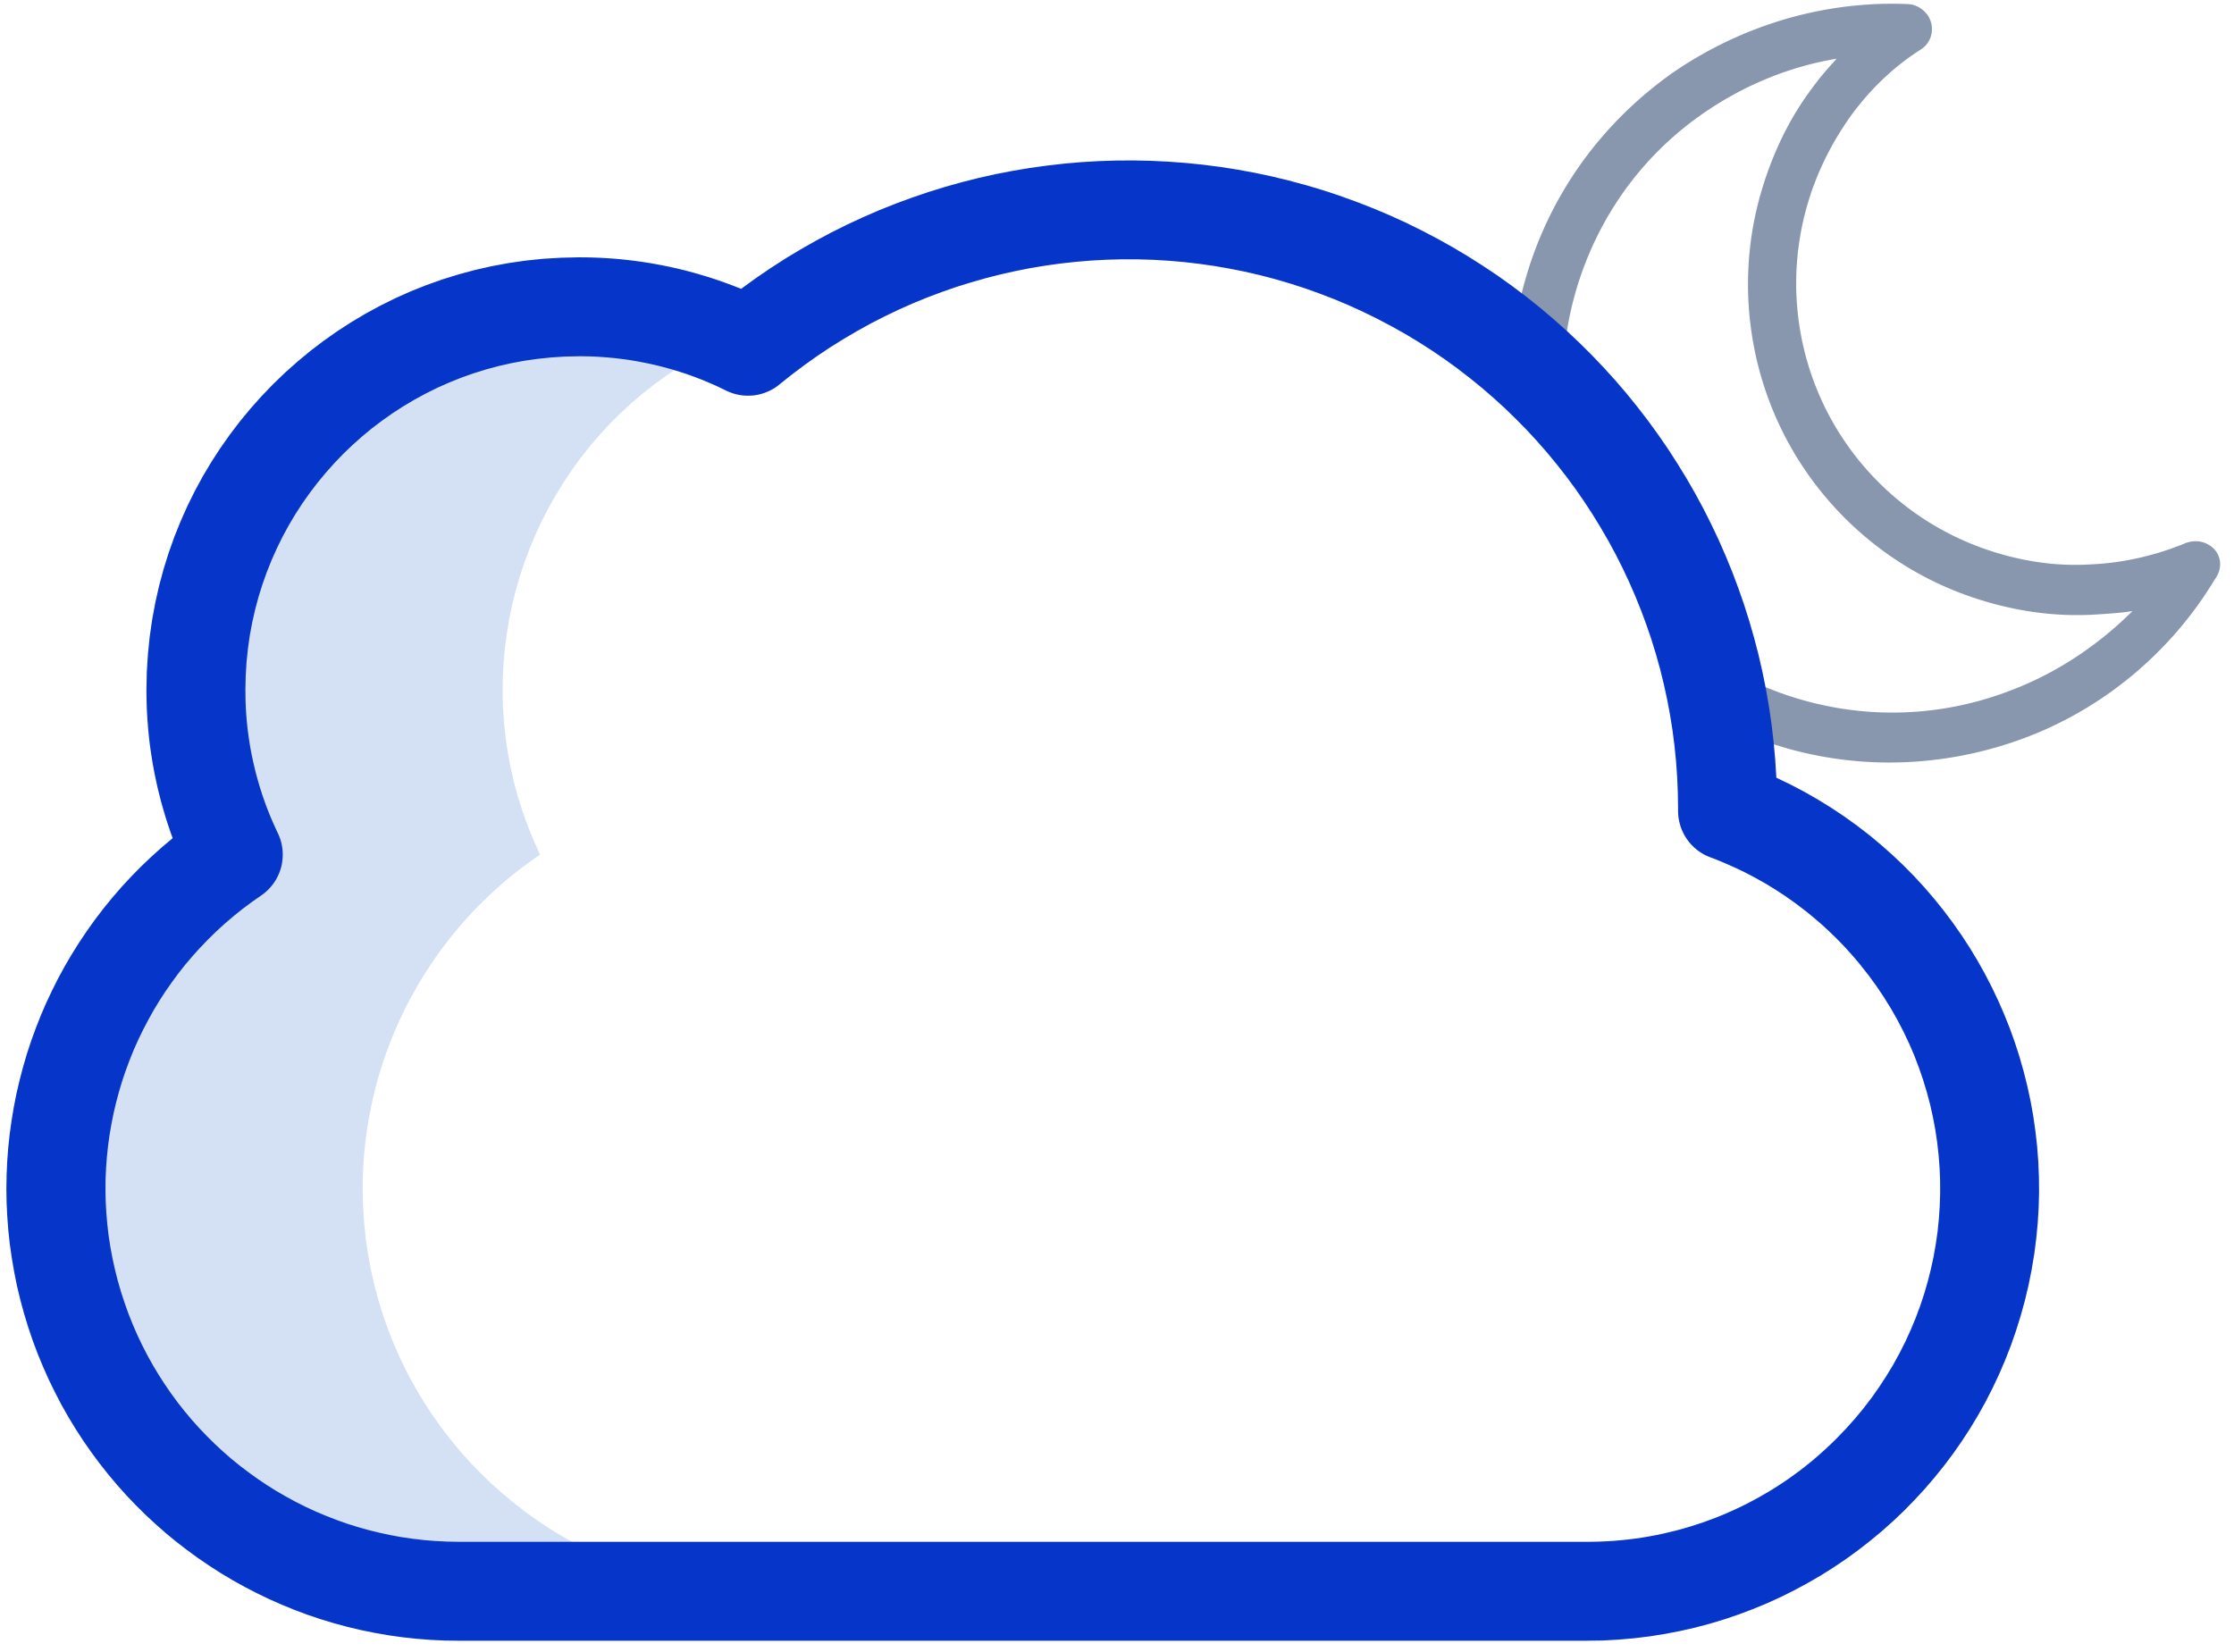 <?xml version="1.0" encoding="UTF-8" standalone="no"?>
<!DOCTYPE svg PUBLIC "-//W3C//DTD SVG 1.1//EN" "http://www.w3.org/Graphics/SVG/1.1/DTD/svg11.dtd">
<svg version="1.1" xmlns="http://www.w3.org/2000/svg" xmlns:xlink="http://www.w3.org/1999/xlink" preserveAspectRatio="xMidYMid meet" viewBox="0.259 19.408 594.353 440.617" width="590.35" height="436.62"><defs><path d="M508.45 20.5L508.6 20.51L508.76 20.53L508.91 20.55L509.07 20.57L509.22 20.59L509.37 20.62L509.52 20.66L509.67 20.69L509.82 20.73L509.96 20.78L510.11 20.82L510.25 20.87L510.39 20.93L510.53 20.98L510.67 21.04L510.81 21.11L510.95 21.17L511.08 21.24L511.21 21.31L511.35 21.39L511.48 21.47L511.61 21.55L511.73 21.63L511.86 21.72L511.99 21.81L512.11 21.9L512.23 22L512.35 22.1L512.47 22.2L512.58 22.31L512.7 22.41L512.81 22.52L512.92 22.64L513.03 22.75L513.14 22.87L513.25 22.99L513.35 23.11L513.46 23.24L513.56 23.37L513.66 23.5L513.8 23.73L513.94 23.96L514.06 24.2L514.17 24.44L514.27 24.68L514.37 24.92L514.45 25.17L514.52 25.42L514.59 25.67L514.64 25.92L514.68 26.17L514.72 26.42L514.74 26.68L514.75 26.93L514.76 27.18L514.75 27.44L514.74 27.69L514.71 27.94L514.68 28.19L514.64 28.43L514.58 28.68L514.52 28.92L514.45 29.16L514.37 29.4L514.28 29.63L514.18 29.86L514.07 30.09L513.95 30.31L513.83 30.53L513.69 30.75L513.55 30.96L513.39 31.16L513.23 31.36L513.06 31.55L512.88 31.74L512.69 31.92L512.49 32.09L512.29 32.26L512.07 32.42L511.85 32.57L511.32 32.91L510.8 33.25L510.28 33.6L509.76 33.95L509.25 34.31L508.74 34.67L508.23 35.04L507.73 35.41L507.23 35.79L506.73 36.17L506.24 36.56L505.75 36.95L505.26 37.35L504.78 37.75L504.3 38.15L503.83 38.56L503.36 38.98L502.89 39.4L502.43 39.83L501.96 40.25L501.51 40.69L501.05 41.13L500.6 41.57L500.16 42.02L499.71 42.47L499.27 42.93L498.84 43.39L498.41 43.86L497.98 44.33L497.55 44.8L497.13 45.28L496.71 45.77L496.3 46.26L495.89 46.75L495.48 47.25L495.08 47.75L494.68 48.25L494.28 48.76L493.89 49.28L493.5 49.8L493.15 50.29L492.8 50.78L492.45 51.28L492.1 51.79L491.76 52.29L491.41 52.8L491.08 53.32L490.74 53.84L490.41 54.36L490.08 54.88L489.76 55.41L489.44 55.95L489.12 56.48L488.81 57.02L488.5 57.56L488.19 58.11L487.89 58.66L487.59 59.21L487.3 59.77L487 60.33L486.72 60.89L486.43 61.46L486.16 62.03L485.88 62.6L485.61 63.18L485.34 63.76L485.08 64.34L484.82 64.92L484.57 65.51L484.32 66.1L484.08 66.7L483.84 67.3L483.61 67.9L483.38 68.5L483.15 69.1L482.93 69.71L482.71 70.32L482.5 70.94L482.3 71.56L482.1 72.18L481.65 73.66L481.22 75.14L480.83 76.62L480.47 78.11L480.15 79.6L479.85 81.09L479.59 82.58L479.35 84.07L479.15 85.57L478.97 87.06L478.83 88.55L478.72 90.03L478.63 91.52L478.58 93.01L478.56 94.49L478.56 95.97L478.59 97.44L478.66 98.91L478.75 100.38L478.87 101.84L479.02 103.3L479.19 104.75L479.4 106.2L479.63 107.64L479.89 109.07L480.17 110.5L480.49 111.92L480.83 113.33L481.19 114.73L481.59 116.12L482.01 117.5L482.45 118.88L482.93 120.24L483.42 121.6L483.95 122.94L484.5 124.27L485.07 125.59L485.67 126.9L486.29 128.19L486.94 129.47L487.61 130.74L488.31 132L489.03 133.24L489.78 134.48L490.55 135.69L491.34 136.89L492.16 138.08L493 139.26L493.87 140.41L494.75 141.56L495.66 142.68L496.6 143.79L497.55 144.88L498.53 145.96L499.53 147.01L500.55 148.05L501.59 149.07L502.65 150.08L503.73 151.06L504.84 152.02L505.96 152.96L507.11 153.88L508.27 154.79L509.46 155.67L510.66 156.52L511.89 157.36L513.13 158.17L514.39 158.96L515.67 159.73L516.97 160.47L518.29 161.19L519.62 161.89L520.98 162.56L522.35 163.2L523.74 163.82L525.14 164.41L526.56 164.98L528 165.52L529.46 166.03L530.93 166.51L531.58 166.72L532.24 166.92L532.9 167.11L533.56 167.3L534.21 167.48L534.87 167.66L535.53 167.83L536.18 167.99L536.84 168.15L537.49 168.3L538.15 168.44L538.8 168.58L539.46 168.72L540.11 168.84L540.77 168.96L541.42 169.08L542.07 169.18L542.72 169.29L543.38 169.38L544.03 169.47L544.68 169.55L545.33 169.63L545.98 169.7L546.63 169.77L547.28 169.83L547.92 169.88L548.57 169.92L549.22 169.96L549.86 170L550.51 170.02L551.15 170.04L551.8 170.06L552.44 170.07L553.08 170.07L553.72 170.06L554.36 170.05L555 170.04L555.64 170.01L556.27 169.98L556.91 169.95L557.58 169.92L558.25 169.88L558.92 169.84L559.59 169.79L560.26 169.73L560.93 169.67L561.59 169.6L562.25 169.53L562.92 169.45L563.58 169.36L564.24 169.27L564.9 169.17L565.55 169.07L566.21 168.96L566.86 168.84L567.51 168.72L568.16 168.59L568.81 168.46L569.46 168.32L570.11 168.18L570.75 168.03L571.39 167.87L572.03 167.71L572.67 167.55L573.31 167.37L573.94 167.2L574.58 167.02L575.21 166.83L575.84 166.63L576.46 166.44L577.09 166.23L577.71 166.02L578.33 165.81L578.95 165.59L579.56 165.37L580.18 165.14L580.79 164.91L581.4 164.67L582 164.42L582.61 164.18L582.76 164.13L582.92 164.08L583.08 164.04L583.23 164L583.39 163.96L583.55 163.93L583.7 163.9L583.86 163.87L584.02 163.84L584.17 163.82L584.33 163.8L584.48 163.79L584.64 163.78L584.79 163.77L584.95 163.77L585.1 163.76L585.25 163.76L585.41 163.77L585.56 163.78L585.71 163.79L585.86 163.8L586.01 163.82L586.16 163.84L586.31 163.87L586.46 163.9L586.61 163.93L586.76 163.96L586.9 164L587.05 164.04L587.19 164.09L587.34 164.14L587.48 164.19L587.62 164.25L587.77 164.31L587.91 164.37L588.05 164.44L588.18 164.51L588.32 164.58L588.46 164.66L588.59 164.74L588.83 164.88L589.05 165.03L589.27 165.18L589.48 165.35L589.67 165.52L589.86 165.69L590.04 165.88L590.21 166.07L590.37 166.27L590.53 166.47L590.67 166.68L590.8 166.89L590.92 167.11L591.04 167.33L591.14 167.56L591.23 167.79L591.32 168.02L591.39 168.26L591.45 168.5L591.51 168.75L591.55 169L591.58 169.25L591.6 169.5L591.61 169.75L591.61 170.01L591.6 170.26L591.58 170.52L591.54 170.78L591.5 171.04L591.45 171.3L591.38 171.56L591.3 171.82L591.21 172.08L591.11 172.33L591 172.59L590.87 172.85L590.74 173.1L590.59 173.35L590.43 173.6L590.25 173.85L589.35 175.32L588.42 176.78L587.47 178.22L586.49 179.64L585.5 181.04L584.48 182.42L583.44 183.78L582.38 185.12L581.3 186.44L580.2 187.74L579.08 189.02L577.94 190.28L576.78 191.52L575.6 192.73L574.4 193.93L573.18 195.11L571.94 196.26L570.69 197.39L569.42 198.5L568.13 199.59L566.83 200.65L565.5 201.69L564.17 202.71L562.81 203.71L561.44 204.68L560.06 205.63L558.66 206.55L557.24 207.45L555.81 208.33L554.37 209.18L552.91 210.01L551.44 210.82L549.95 211.59L548.45 212.35L546.94 213.08L545.42 213.78L543.89 214.46L542.34 215.11L540.79 215.73L539.22 216.33L537.66 216.89L536.1 217.43L534.53 217.94L532.95 218.43L531.36 218.89L529.76 219.33L528.16 219.74L526.55 220.13L524.93 220.49L523.3 220.83L521.67 221.14L520.03 221.42L518.39 221.68L516.74 221.91L515.09 222.11L513.43 222.29L511.77 222.44L510.1 222.57L508.43 222.66L506.75 222.73L505.08 222.77L503.4 222.79L501.71 222.77L500.03 222.73L498.34 222.66L496.65 222.56L494.96 222.43L493.27 222.27L491.57 222.09L489.88 221.87L488.19 221.63L486.49 221.35L484.8 221.05L483.11 220.71L481.42 220.35L479.73 219.95L478.04 219.53L476.35 219.07L474.67 218.58L472.99 218.06L471.01 217.41L469.05 216.72L467.11 216L465.2 215.24L463.31 214.44L461.45 213.61L459.61 212.75L457.79 211.85L455.99 210.92L454.22 209.95L452.48 208.96L450.76 207.93L449.06 206.87L447.39 205.78L447.12 205.59L447.42 205.02L448.13 203.59L448.78 202.12L449.38 200.6L449.92 199.04L450.4 197.44L450.83 195.8L451.21 194.13L451.52 192.42L451.6 191.93L452.47 192.59L453.88 193.6L455.31 194.58L456.76 195.53L458.23 196.46L459.73 197.36L461.24 198.23L462.78 199.07L464.34 199.89L465.92 200.67L467.53 201.43L469.15 202.15L470.8 202.85L472.46 203.51L474.15 204.15L475.85 204.75L477.58 205.31L479.06 205.77L480.54 206.2L482.02 206.6L483.5 206.98L484.99 207.32L486.47 207.64L487.96 207.94L489.44 208.21L490.92 208.45L492.41 208.66L493.89 208.85L495.37 209.02L496.85 209.15L498.33 209.27L499.8 209.35L501.27 209.42L502.74 209.45L504.21 209.47L505.67 209.45L507.13 209.42L508.59 209.35L510.04 209.27L511.49 209.16L512.93 209.03L514.37 208.87L515.81 208.69L517.23 208.49L518.65 208.26L520.07 208.01L521.48 207.74L522.88 207.44L524.28 207.12L525.67 206.78L527.05 206.42L528.42 206.03L529.79 205.63L531.14 205.2L532.49 204.75L533.83 204.28L535.16 203.78L536.1 203.43L537.02 203.07L537.95 202.7L538.86 202.31L539.78 201.92L540.68 201.52L541.59 201.11L542.48 200.68L543.38 200.25L544.27 199.81L545.15 199.35L546.02 198.89L546.9 198.42L547.76 197.94L548.62 197.45L549.48 196.95L550.33 196.44L551.17 195.92L552.01 195.4L552.85 194.86L553.67 194.32L554.49 193.76L555.31 193.2L556.12 192.63L556.92 192.05L557.72 191.46L558.51 190.87L559.3 190.26L560.08 189.65L560.85 189.03L561.62 188.4L562.38 187.76L563.14 187.12L563.88 186.47L564.63 185.81L565.36 185.14L566.09 184.46L566.81 183.78L567.53 183.09L568.24 182.39L567.98 182.43L567.73 182.47L567.47 182.51L567.21 182.54L566.96 182.58L566.7 182.61L566.44 182.65L566.18 182.68L565.93 182.71L565.67 182.74L565.41 182.77L565.15 182.8L564.89 182.82L564.63 182.85L564.36 182.87L564.1 182.9L563.84 182.92L563.58 182.95L563.32 182.97L563.05 182.99L562.79 183.01L562.52 183.03L562.26 183.05L562 183.07L561.73 183.09L561.47 183.11L561.2 183.13L560.94 183.15L560.67 183.17L560.41 183.19L560.14 183.2L559.87 183.22L559.61 183.24L559.34 183.25L559.08 183.27L558.81 183.29L558.54 183.3L558.28 183.32L558.01 183.33L557.74 183.35L556.99 183.39L556.23 183.42L555.47 183.44L554.71 183.45L553.95 183.46L553.19 183.46L552.43 183.46L551.67 183.44L550.91 183.42L550.14 183.4L549.38 183.36L548.62 183.32L547.85 183.27L547.09 183.21L546.32 183.15L545.56 183.08L544.79 183L544.03 182.92L543.26 182.82L542.5 182.72L541.73 182.62L540.96 182.5L540.19 182.38L539.43 182.25L538.66 182.12L537.89 181.98L537.12 181.83L536.36 181.67L535.59 181.51L534.82 181.34L534.05 181.16L533.29 180.98L532.52 180.79L531.75 180.59L530.98 180.38L530.21 180.17L529.45 179.95L528.68 179.72L527.91 179.49L527.15 179.25L525.42 178.68L523.71 178.08L522.03 177.45L520.36 176.78L518.71 176.09L517.08 175.36L515.47 174.6L513.89 173.82L512.32 173L510.77 172.15L509.25 171.28L507.75 170.38L506.27 169.45L504.81 168.49L503.37 167.51L501.96 166.5L500.57 165.47L499.2 164.41L497.86 163.32L496.54 162.22L495.24 161.08L493.97 159.93L492.72 158.75L491.5 157.56L490.3 156.33L489.13 155.09L487.99 153.83L486.87 152.55L485.77 151.25L484.71 149.93L483.67 148.59L482.65 147.23L481.67 145.85L480.71 144.46L479.78 143.05L478.88 141.63L478 140.19L477.16 138.73L476.34 137.26L475.55 135.77L474.8 134.27L474.07 132.76L473.37 131.23L472.69 129.68L472.05 128.12L471.44 126.55L470.85 124.96L470.3 123.36L469.78 121.75L469.28 120.13L468.82 118.5L468.39 116.85L467.99 115.2L467.62 113.53L467.29 111.86L466.98 110.18L466.71 108.49L466.47 106.79L466.26 105.09L466.08 103.38L465.94 101.66L465.83 99.94L465.76 98.21L465.71 96.47L465.71 94.74L465.73 93L465.8 91.26L465.89 89.51L466.02 87.76L466.19 86.01L466.39 84.26L466.63 82.51L466.9 80.76L467.21 79.01L467.56 77.26L467.94 75.51L468.36 73.77L468.82 72.03L469.32 70.29L469.85 68.55L470.08 67.82L470.32 67.09L470.57 66.37L470.82 65.66L471.07 64.94L471.33 64.23L471.6 63.52L471.86 62.82L472.14 62.12L472.42 61.42L472.7 60.73L472.99 60.04L473.29 59.36L473.59 58.68L473.9 58L474.21 57.32L474.52 56.65L474.84 55.99L475.17 55.32L475.5 54.66L475.84 54.01L476.18 53.36L476.53 52.71L476.88 52.06L477.24 51.42L477.61 50.78L477.98 50.15L478.35 49.52L478.73 48.9L479.12 48.27L479.51 47.66L479.91 47.04L480.31 46.43L480.72 45.82L481.14 45.22L481.56 44.62L481.99 44.03L482.42 43.43L482.85 42.85L483.3 42.26L483.44 42.07L483.58 41.87L483.73 41.68L483.87 41.49L484.02 41.3L484.17 41.11L484.31 40.92L484.46 40.73L484.61 40.54L484.75 40.36L484.9 40.17L485.05 39.99L485.2 39.81L485.35 39.62L485.5 39.44L485.65 39.26L485.8 39.08L485.95 38.9L486.1 38.72L486.26 38.55L486.41 38.37L486.56 38.19L486.71 38.01L486.87 37.84L487.02 37.66L487.17 37.49L487.33 37.31L487.48 37.14L487.64 36.97L487.79 36.79L487.94 36.62L488.1 36.45L488.25 36.27L488.41 36.1L488.56 35.93L488.72 35.76L488.87 35.58L489.03 35.41L489.18 35.24L489.34 35.07L488.38 35.23L487.43 35.41L486.48 35.59L485.54 35.79L484.6 36L483.66 36.21L482.72 36.44L481.78 36.68L480.85 36.93L479.93 37.19L479 37.46L478.08 37.74L477.16 38.03L476.25 38.33L475.34 38.64L474.43 38.96L473.53 39.29L472.63 39.63L471.73 39.99L470.84 40.35L469.95 40.72L469.07 41.1L468.19 41.49L467.31 41.89L466.44 42.29L465.57 42.71L464.71 43.14L463.85 43.58L462.99 44.02L462.14 44.48L461.3 44.95L460.46 45.42L459.62 45.9L458.79 46.4L457.96 46.9L457.14 47.41L456.33 47.93L455.52 48.46L454.71 48.99L453.91 49.54L452.76 50.35L451.62 51.17L450.49 52.02L449.38 52.88L448.29 53.76L447.2 54.65L446.14 55.57L445.08 56.5L444.05 57.45L443.02 58.42L442.02 59.4L441.02 60.4L440.05 61.42L439.09 62.45L438.14 63.51L437.22 64.58L436.31 65.66L435.41 66.76L434.54 67.88L433.68 69.01L432.84 70.16L432.01 71.33L431.21 72.51L430.42 73.71L429.65 74.92L428.9 76.15L428.16 77.4L427.45 78.66L426.76 79.93L426.08 81.22L425.43 82.53L424.79 83.85L424.17 85.18L423.58 86.53L423 87.9L422.45 89.27L421.92 90.67L421.4 92.08L420.91 93.5L420.44 94.93L419.91 96.67L419.42 98.41L418.96 100.15L418.54 101.89L418.16 103.64L417.81 105.38L417.51 107.13L417.23 108.87L417 110.62L416.8 112.36L416.63 114.1L416.51 115.84L416.41 117.58L416.35 119.31L416.33 121.05L416.34 122.77L416.38 124.5L416.39 124.6L415.52 124.22L413.99 123.65L412.46 123.14L410.93 122.7L409.39 122.33L407.86 122.04L406.33 121.82L404.81 121.67L403.29 121.6L402.44 121.61L402.44 120.98L402.47 118.99L402.55 116.99L402.66 115L402.81 113L403.01 111L403.24 109L403.52 106.99L403.83 104.99L404.19 102.99L404.59 100.98L405.03 98.98L405.51 96.98L406.04 94.98L406.61 92.99L407.22 91L407.76 89.34L408.33 87.71L408.92 86.08L409.54 84.48L410.18 82.89L410.85 81.32L411.54 79.77L412.25 78.23L412.99 76.71L413.75 75.21L414.53 73.73L415.34 72.26L416.17 70.81L417.02 69.38L417.89 67.96L418.79 66.57L419.7 65.19L420.64 63.83L421.59 62.48L422.57 61.16L423.56 59.85L424.58 58.57L425.61 57.3L426.67 56.05L427.74 54.82L428.83 53.6L429.94 52.41L431.06 51.23L432.21 50.08L433.37 48.94L434.54 47.83L435.74 46.73L436.95 45.65L438.17 44.59L439.41 43.56L440.67 42.54L441.94 41.54L443.23 40.56L444.52 39.6L445.84 38.66L447.21 37.74L448.59 36.84L449.99 35.96L451.4 35.1L452.82 34.27L454.26 33.46L455.71 32.67L457.17 31.9L458.64 31.16L460.12 30.43L461.62 29.74L463.13 29.06L464.64 28.41L466.17 27.79L467.71 27.19L469.25 26.61L470.81 26.06L472.37 25.53L473.94 25.02L475.53 24.54L477.12 24.09L478.71 23.66L480.32 23.26L481.93 22.88L483.55 22.53L485.18 22.21L486.81 21.91L488.44 21.64L490.09 21.39L491.74 21.17L493.39 20.98L495.05 20.82L496.71 20.68L498.38 20.57L500.05 20.49L501.72 20.43L503.4 20.41L505.08 20.41L506.76 20.44L506.76 20.44L508.45 20.5Z" id="c1Tj3aBnGv"></path><path d="M164.62 101.8L167.69 102.18L170.75 102.63L173.8 103.2L176.85 103.85L179.88 104.59L182.9 105.44L185.9 106.38L188.88 107.42L191.86 108.55L194.8 109.79L194.72 109.82L194.64 109.85L194.56 109.88L194.49 109.91L194.41 109.95L194.33 109.98L194.25 110.02L194.18 110.05L194.1 110.09L194.03 110.12L193.95 110.16L193.88 110.19L193.8 110.22L193.72 110.26L193.64 110.29L193.57 110.33L193.49 110.36L193.41 110.4L193.34 110.44L193.26 110.47L193.18 110.51L193.1 110.54L193.03 110.58L192.96 110.61L192.88 110.65L192.81 110.68L192.73 110.72L192.65 110.75L192.58 110.79L192.5 110.83L192.42 110.86L192.35 110.9L192.27 110.92L192.19 110.96L192.11 111L192.04 111.03L191.96 111.07L191.9 111.1L191.82 111.14L191.74 111.18L187.97 113.07L184.33 115.1L180.79 117.25L177.36 119.52L174.06 121.92L170.87 124.43L167.8 127.05L164.85 129.79L162.02 132.62L159.32 135.56L156.74 138.58L154.29 141.69L151.98 144.89L149.79 148.17L147.73 151.53L145.79 154.96L144.01 158.44L142.36 162L140.83 165.63L139.45 169.29L138.22 173.02L137.12 176.78L136.17 180.59L135.37 184.43L134.72 188.31L134.2 192.21L133.85 196.14L133.65 200.09L133.59 204.05L133.69 208.02L133.95 211.99L134.37 215.98L134.94 219.95L135.68 223.92L136.58 227.89L137.64 231.83L138.88 235.75L140.28 239.65L141.84 243.51L143.57 247.36L141.38 248.87L139.23 250.45L137.12 252.07L135.06 253.74L133.05 255.45L131.09 257.21L129.18 259.02L127.31 260.86L125.48 262.75L123.72 264.68L122 266.65L120.32 268.66L118.71 270.7L117.14 272.79L115.62 274.9L114.16 277.06L112.75 279.24L111.39 281.46L110.1 283.71L108.85 285.99L107.66 288.29L106.52 290.63L105.44 293L104.42 295.39L103.46 297.81L102.55 300.25L101.7 302.72L100.91 305.2L100.18 307.71L99.51 310.24L98.91 312.79L98.37 315.35L97.88 317.93L97.45 320.53L97.1 323.14L96.8 325.77L96.57 328.41L96.4 331.06L96.3 333.72L96.27 336.4L96.36 340.83L96.63 345.21L97.07 349.54L97.68 353.83L98.45 358.05L99.4 362.22L100.5 366.32L101.75 370.35L103.16 374.32L104.72 378.22L106.42 382.03L108.26 385.77L110.25 389.42L112.37 392.99L114.62 396.46L117 399.85L119.51 403.13L122.13 406.32L124.88 409.39L127.74 412.36L130.71 415.22L133.8 417.97L136.98 420.59L140.26 423.1L143.64 425.48L147.11 427.74L150.68 429.86L154.33 431.84L158.07 433.68L161.89 435.39L165.79 436.94L169.75 438.35L173.78 439.61L177.89 440.71L182.06 441.65L186.28 442.42L190.56 443.04L194.9 443.47L199.28 443.74L203.71 443.83L121.9 443.83L118.36 443.78L114.85 443.6L111.37 443.32L107.92 442.93L104.49 442.42L101.09 441.81L97.73 441.08L94.4 440.26L91.11 439.34L87.86 438.31L84.65 437.18L81.49 435.95L78.37 434.62L75.3 433.21L72.28 431.69L69.32 430.09L66.4 428.39L63.54 426.6L60.75 424.73L58 422.76L55.33 420.72L52.72 418.59L50.17 416.38L47.7 414.09L45.29 411.73L42.96 409.28L40.7 406.76L38.52 404.17L36.42 401.5L34.41 398.76L32.47 395.95L30.63 393.08L28.86 390.14L27.19 387.14L25.61 384.06L24.13 380.93L22.74 377.74L21.44 374.5L20.25 371.19L19.16 367.83L18.19 364.44L17.32 361.04L16.58 357.62L15.94 354.2L15.42 350.77L15.01 347.35L14.71 343.93L14.53 340.5L14.46 337.08L14.49 333.67L14.62 330.27L14.87 326.89L15.23 323.52L15.68 320.17L16.25 316.84L16.91 313.53L17.69 310.24L18.56 306.99L19.53 303.76L20.61 300.57L21.78 297.41L23.05 294.29L24.41 291.21L25.88 288.18L27.45 285.18L29.1 282.24L30.84 279.34L32.69 276.49L34.63 273.71L36.65 270.98L38.77 268.31L40.98 265.7L43.28 263.15L45.66 260.67L48.13 258.26L50.69 255.93L53.33 253.67L56.06 251.48L58.87 249.38L61.77 247.36L60.43 244.45L59.2 241.53L58.06 238.58L57.02 235.61L56.08 232.62L55.23 229.61L54.47 226.6L53.81 223.56L53.25 220.52L52.78 217.46L52.39 214.4L52.11 211.34L51.92 208.28L51.82 205.21L51.81 202.15L51.89 199.08L52.07 196.03L52.33 192.99L52.69 189.95L53.14 186.93L53.67 183.93L54.3 180.93L55.01 177.96L55.82 175.01L56.71 172.08L57.69 169.17L58.76 166.3L59.92 163.46L61.16 160.64L62.49 157.86L63.92 155.11L65.41 152.41L67.01 149.74L68.68 147.12L70.45 144.54L72.29 142.01L74.22 139.52L76.23 137.08L78.33 134.7L80.51 132.38L82.76 130.12L85.07 127.94L87.44 125.85L89.85 123.83L92.33 121.9L94.85 120.06L97.41 118.3L100.03 116.61L102.69 115.03L105.38 113.51L108.11 112.09L110.88 110.75L113.69 109.5L116.53 108.34L119.39 107.26L122.29 106.27L125.22 105.37L128.16 104.54L131.13 103.82L134.11 103.19L137.12 102.63L140.15 102.18L143.18 101.81L146.22 101.53L149.28 101.34L152.34 101.25L155.4 101.25L158.48 101.34L161.55 101.52L164.62 101.8Z" id="b1J9sYAy5U"></path><path d="M311.05 62.52L315.67 62.86L320.29 63.33L324.91 63.92L329.5 64.64L334.09 65.48L338.67 66.45L343.22 67.55L347.76 68.77L352.26 70.11L356.74 71.59L361.2 73.2L365.62 74.92L370.01 76.77L374.37 78.75L378.66 80.86L382.88 83.07L387.03 85.39L391.09 87.81L395.07 90.34L398.99 92.96L402.8 95.69L406.55 98.51L410.19 101.42L413.76 104.44L417.24 107.53L420.63 110.72L423.93 113.99L427.13 117.34L430.24 120.77L433.26 124.28L436.17 127.88L439 131.54L441.71 135.28L444.34 139.09L446.84 142.97L449.26 146.91L451.57 150.92L453.77 154.99L455.86 159.13L457.84 163.31L459.71 167.56L461.47 171.86L463.11 176.21L464.64 180.6L466.05 185.05L467.34 189.53L468.52 194.07L469.57 198.65L470.5 203.26L471.31 207.91L471.99 212.59L472.54 217.32L472.97 222.06L473.27 226.84L477.07 228.67L480.8 230.63L484.43 232.71L487.97 234.9L491.42 237.2L494.77 239.61L498.02 242.11L501.17 244.73L504.22 247.43L507.17 250.23L510.02 253.12L512.76 256.1L515.4 259.17L517.92 262.31L520.34 265.53L522.65 268.83L524.84 272.19L526.92 275.63L528.88 279.13L530.72 282.7L532.45 286.32L534.05 290L535.54 293.73L536.9 297.52L538.13 301.35L539.23 305.22L540.21 309.13L541.06 313.08L541.78 317.07L542.35 321.08L542.81 325.13L543.12 329.19L543.29 333.29L543.33 337.39L543.22 341.51L542.97 345.65L542.57 349.79L542.04 353.94L541.34 358.1L540.51 362.24L539.53 366.36L538.41 370.42L537.16 374.41L535.79 378.34L534.28 382.2L532.65 385.99L530.9 389.7L529.04 393.34L527.05 396.9L524.95 400.39L522.74 403.79L520.42 407.11L517.99 410.34L515.46 413.48L512.84 416.54L510.11 419.49L507.3 422.37L504.39 425.13L501.39 427.81L498.3 430.37L495.13 432.84L491.88 435.2L488.56 437.45L485.16 439.59L481.68 441.61L478.13 443.52L474.53 445.32L470.85 447L467.11 448.55L463.32 449.98L459.47 451.29L455.56 452.47L451.6 453.52L447.6 454.43L443.55 455.21L439.46 455.86L435.33 456.36L431.16 456.73L426.96 456.96L422.73 457.02L121.91 457.02L118.09 456.97L114.3 456.79L110.53 456.49L106.79 456.08L103.08 455.56L99.4 454.91L95.75 454.17L92.14 453.31L88.57 452.34L85.04 451.27L81.54 450.09L78.1 448.8L74.7 447.41L71.35 445.93L68.05 444.34L64.8 442.66L61.61 440.89L58.47 439.01L55.4 437.04L52.38 434.98L49.43 432.83L46.54 430.6L43.72 428.27L40.98 425.86L38.3 423.37L35.7 420.79L33.17 418.14L30.72 415.39L28.36 412.58L26.08 409.69L23.88 406.72L21.77 403.68L19.75 400.57L17.81 397.39L15.97 394.13L14.24 390.81L12.59 387.43L11.05 383.98L9.6 380.47L8.26 376.89L7.04 373.28L5.94 369.65L4.95 366L4.08 362.34L3.34 358.67L2.71 354.98L2.18 351.3L1.78 347.61L1.5 343.92L1.32 340.23L1.26 336.55L1.32 332.87L1.48 329.2L1.75 325.55L2.14 321.9L2.64 318.29L3.24 314.68L3.95 311.09L4.78 307.54L5.7 304.01L6.73 300.5L7.87 297.03L9.12 293.6L10.46 290.2L11.91 286.85L13.47 283.53L15.12 280.26L16.88 277.03L18.74 273.86L20.7 270.74L22.75 267.68L24.91 264.66L27.16 261.71L29.51 258.83L31.95 256.01L34.5 253.25L37.13 250.57L39.87 247.96L42.69 245.42L45.61 242.96L45.26 242.01L44.92 241.05L44.6 240.09L44.28 239.13L43.97 238.17L43.66 237.2L43.09 235.26L42.81 234.29L42.54 233.32L42.29 232.34L41.79 230.37L41.56 229.39L41.34 228.4L41.13 227.42L40.92 226.43L40.72 225.44L40.53 224.45L40.35 223.46L40.18 222.46L40.02 221.46L39.87 220.47L39.72 219.47L39.58 218.46L39.45 217.46L39.33 216.45L39.23 215.45L39.13 214.45L39.04 213.44L38.88 211.42L38.82 210.42L38.76 209.41L38.71 208.4L38.68 207.39L38.65 206.37L38.61 204.35L38.61 203.34L38.71 198.58L39.01 193.88L39.48 189.24L40.14 184.64L40.98 180.11L41.99 175.64L43.17 171.24L44.52 166.91L46.03 162.65L47.71 158.48L49.53 154.38L51.51 150.38L53.64 146.45L55.92 142.63L58.34 138.9L60.89 135.28L63.58 131.75L66.4 128.34L69.35 125.03L72.42 121.85L75.6 118.78L78.91 115.84L82.31 113.02L85.84 110.33L89.47 107.77L93.19 105.36L97.02 103.08L100.94 100.95L104.94 98.97L109.04 97.13L113.22 95.47L117.47 93.95L121.8 92.61L126.2 91.42L130.66 90.41L135.2 89.57L139.79 88.91L144.44 88.43L149.14 88.15L153.89 88.04L155 88.05L156.12 88.06L157.23 88.08L159.45 88.16L160.56 88.22L161.67 88.29L162.77 88.36L163.88 88.45L164.99 88.55L166.09 88.66L167.18 88.78L168.28 88.91L170.48 89.21L171.58 89.38L172.67 89.54L173.76 89.73L175.94 90.13L177.03 90.35L178.11 90.57L179.2 90.81L180.28 91.06L181.35 91.32L182.43 91.58L184.57 92.16L185.64 92.46L187.76 93.09L188.82 93.42L189.88 93.76L191.98 94.48L193.03 94.85L195.12 95.63L196.15 96.03L197.19 96.45L201.06 93.65L204.99 90.96L208.99 88.38L213.04 85.94L217.14 83.61L221.29 81.39L225.49 79.3L229.74 77.33L234.03 75.47L238.36 73.74L242.73 72.13L247.13 70.63L251.57 69.26L256.04 68L260.53 66.87L265.04 65.86L269.59 64.98L274.15 64.21L278.73 63.58L283.32 63.05L287.93 62.65L292.54 62.38L297.17 62.23L301.79 62.2L306.42 62.3L311.05 62.52ZM290.61 88.9L286.53 89.24L282.47 89.68L278.42 90.24L274.39 90.91L270.37 91.7L266.38 92.6L262.42 93.61L258.48 94.73L254.56 95.95L250.68 97.3L246.83 98.75L243.02 100.31L239.24 101.99L235.52 103.77L231.82 105.66L228.19 107.67L224.59 109.78L221.04 111.99L217.56 114.31L214.13 116.75L210.75 119.29L207.43 121.93L207.13 122.18L206.82 122.42L206.51 122.64L206.18 122.85L205.86 123.05L205.53 123.24L205.19 123.43L204.52 123.77L204.17 123.91L203.81 124.05L203.47 124.19L203.11 124.31L202.75 124.42L202.39 124.52L202.02 124.61L201.65 124.69L201.29 124.76L200.92 124.82L200.55 124.87L200.18 124.9L199.43 124.94L199.06 124.95L198.68 124.94L197.93 124.9L197.55 124.87L197.19 124.82L196.81 124.76L196.44 124.69L196.07 124.61L195.7 124.52L195.33 124.42L194.6 124.18L193.89 123.9L193.53 123.75L193.18 123.58L191.34 122.69L190.41 122.26L189.48 121.84L188.55 121.45L187.61 121.05L186.66 120.66L184.76 119.93L183.81 119.58L182.85 119.25L181.89 118.92L180.92 118.6L178.98 118.01L178 117.73L176.04 117.2L175.05 116.95L174.07 116.72L173.08 116.49L172.08 116.29L171.09 116.08L170.09 115.89L169.09 115.71L168.09 115.54L167.09 115.38L166.08 115.24L164.05 114.99L163.04 114.88L161.02 114.7L158.98 114.56L157.97 114.51L156.95 114.47L154.91 114.43L153.89 114.43L150.22 114.51L146.6 114.74L143.01 115.11L139.47 115.61L135.98 116.26L132.54 117.04L129.14 117.95L125.8 118.99L122.52 120.16L119.3 121.45L116.14 122.86L113.06 124.39L110.04 126.03L107.08 127.79L104.21 129.65L101.42 131.62L98.69 133.69L96.07 135.86L93.52 138.14L91.06 140.5L88.7 142.96L86.43 145.51L84.25 148.14L82.18 150.86L80.2 153.66L78.34 156.53L76.59 159.48L74.94 162.51L73.42 165.6L72.01 168.75L70.72 171.97L69.55 175.25L68.51 178.59L67.6 181.98L66.82 185.42L66.17 188.92L65.67 192.46L65.3 196.04L65.08 199.67L65 203.34L65.02 205.32L65.04 206.31L65.08 207.31L65.12 208.3L65.18 209.28L65.25 210.27L65.33 211.26L65.42 212.24L65.52 213.23L65.64 214.21L65.9 216.18L66.05 217.16L66.2 218.13L66.37 219.1L66.55 220.07L66.74 221.04L66.95 222.01L67.16 222.97L67.61 224.89L67.86 225.86L68.12 226.81L68.38 227.76L68.66 228.71L68.95 229.66L69.25 230.6L69.55 231.54L70.21 233.41L70.54 234.34L70.9 235.27L71.63 237.11L72.02 238.02L72.42 238.93L73.23 240.74L73.66 241.64L73.86 242.08L74.05 242.53L74.22 242.99L74.37 243.44L74.5 243.9L74.62 244.35L74.72 244.82L74.79 245.28L74.86 245.74L74.91 246.21L74.94 246.67L74.96 247.14L74.94 248.07L74.9 248.52L74.85 248.99L74.79 249.45L74.72 249.89L74.62 250.35L74.38 251.24L74.23 251.68L74.07 252.1L73.9 252.54L73.71 252.95L73.51 253.37L73.29 253.78L73.06 254.18L72.81 254.57L72.55 254.95L72.27 255.33L71.98 255.7L71.67 256.06L71.36 256.41L71.03 256.75L70.68 257.08L70.33 257.39L69.95 257.7L69.56 258L69.17 258.27L66.63 260.05L64.16 261.9L61.78 263.81L59.46 265.8L57.21 267.85L55.05 269.97L52.96 272.14L50.95 274.37L49 276.66L47.15 279L45.38 281.4L43.67 283.85L42.06 286.34L40.52 288.88L39.08 291.47L37.71 294.09L36.42 296.75L35.22 299.45L34.11 302.19L33.08 304.96L32.14 307.75L31.29 310.59L30.53 313.44L29.85 316.32L29.27 319.23L28.77 322.15L28.37 325.08L28.06 328.04L27.84 331.01L27.71 333.99L27.69 336.98L27.75 339.97L27.92 342.98L28.18 345.98L28.53 348.99L28.99 351.99L29.55 354.99L30.21 357.99L30.96 360.97L31.82 363.95L32.78 366.89L33.82 369.8L34.95 372.64L36.16 375.43L37.47 378.18L38.85 380.87L40.32 383.51L41.86 386.08L43.49 388.61L45.18 391.07L46.95 393.48L48.79 395.81L50.7 398.09L52.68 400.3L54.72 402.44L56.83 404.52L59 406.53L61.23 408.48L63.52 410.34L65.87 412.13L68.28 413.86L70.72 415.5L73.23 417.07L75.79 418.55L78.39 419.97L81.04 421.3L83.73 422.55L86.47 423.7L89.24 424.78L92.05 425.78L94.91 426.68L97.79 427.49L100.7 428.21L103.66 428.85L106.63 429.39L109.64 429.83L112.67 430.18L115.72 430.43L118.8 430.58L121.9 430.64L422.72 430.64L424.59 430.62L426.46 430.57L428.33 430.48L430.19 430.36L432.04 430.19L433.88 430L435.73 429.77L437.56 429.5L439.38 429.19L441.2 428.85L443.01 428.47L444.8 428.05L446.6 427.61L448.37 427.13L450.14 426.61L451.9 426.06L453.64 425.48L455.37 424.85L457.1 424.2L458.8 423.52L460.5 422.79L462.17 422.04L463.84 421.26L465.48 420.44L467.11 419.58L468.73 418.7L470.32 417.78L471.91 416.84L473.48 415.86L475.02 414.85L476.55 413.81L478.05 412.73L479.54 411.63L481.01 410.49L482.45 409.33L483.88 408.13L485.28 406.9L486.66 405.65L488.02 404.36L489.35 403.05L491.86 400.44L494.25 397.77L496.52 395.02L498.68 392.2L500.71 389.32L502.62 386.39L504.43 383.4L506.1 380.36L507.66 377.27L509.09 374.14L510.41 370.96L511.61 367.75L512.69 364.5L513.64 361.22L514.48 357.91L515.2 354.58L515.79 351.23L516.27 347.86L516.61 344.48L516.84 341.09L516.95 337.7L516.94 334.3L516.8 330.9L516.54 327.51L516.16 324.12L515.66 320.75L515.03 317.39L514.29 314.06L513.41 310.74L512.41 307.45L511.29 304.18L510.06 300.95L508.69 297.76L507.19 294.61L505.58 291.49L503.84 288.42L501.97 285.41L499.99 282.45L497.87 279.55L495.63 276.7L495.62 276.69L494.83 275.73L494.01 274.78L493.19 273.84L492.36 272.92L491.52 272L490.66 271.09L489.79 270.2L488.91 269.32L488.02 268.46L487.12 267.6L486.21 266.76L485.29 265.92L483.4 264.3L482.45 263.51L481.49 262.72L480.51 261.96L479.53 261.21L478.54 260.46L477.53 259.73L476.52 259.02L475.5 258.31L474.47 257.63L473.43 256.95L472.38 256.29L471.32 255.64L470.25 255L468.09 253.78L467 253.19L465.9 252.61L464.79 252.04L463.67 251.5L462.55 250.96L461.41 250.45L460.27 249.94L459.12 249.45L457.97 248.97L456.81 248.5L455.64 248.06L455.25 247.91L454.88 247.75L454.51 247.58L454.15 247.4L453.79 247.21L453.44 247L453.1 246.79L452.77 246.56L452.44 246.34L452.12 246.1L451.51 245.58L451.22 245.31L450.94 245.04L450.66 244.76L450.39 244.46L450.13 244.17L449.88 243.86L449.65 243.54L449.42 243.22L449.2 242.9L448.98 242.56L448.79 242.22L448.6 241.88L448.42 241.52L448.25 241.16L448.09 240.81L447.94 240.43L447.8 240.06L447.68 239.69L447.46 238.91L447.37 238.53L447.29 238.13L447.22 237.74L447.16 237.33L447.12 236.92L447.09 236.52L447.07 236.11L447.06 235.69L447.06 235.12L447 230.88L446.82 226.66L446.52 222.46L446.1 218.29L445.57 214.14L444.91 210.02L444.14 205.94L443.26 201.89L442.27 197.88L441.16 193.9L439.95 189.96L438.62 186.07L437.19 182.22L435.66 178.42L434.02 174.66L432.28 170.96L430.44 167.3L428.49 163.7L426.45 160.17L424.31 156.68L422.08 153.26L419.76 149.9L417.33 146.6L414.81 143.38L412.21 140.22L409.51 137.13L406.73 134.12L403.85 131.19L400.9 128.32L397.86 125.55L394.74 122.85L391.53 120.24L388.25 117.71L384.88 115.26L381.44 112.92L377.92 110.66L374.33 108.5L370.66 106.44L366.92 104.47L363.11 102.6L359.25 100.84L355.35 99.2L351.43 97.69L347.48 96.28L343.5 95L339.5 93.83L335.48 92.78L331.44 91.85L327.38 91.04L323.32 90.34L319.24 89.76L315.15 89.29L311.07 88.94L306.96 88.7L302.87 88.58L298.78 88.57L294.69 88.68L290.61 88.9Z" id="c2U9aENlRP"></path></defs><g><g><use xlink:href="#c1Tj3aBnGv" opacity="1" fill="#8897ad" fill-opacity="1"></use><g><use xlink:href="#c1Tj3aBnGv" opacity="1" fill-opacity="0" stroke="#000000" stroke-width="1" stroke-opacity="0"></use></g></g><g><use xlink:href="#b1J9sYAy5U" opacity="1" fill="#d4e1f4" fill-opacity="1"></use><g><use xlink:href="#b1J9sYAy5U" opacity="1" fill-opacity="0" stroke="#000000" stroke-width="1" stroke-opacity="0"></use></g></g><g><use xlink:href="#c2U9aENlRP" opacity="1" fill="#0635c9" fill-opacity="1"></use><g><use xlink:href="#c2U9aENlRP" opacity="1" fill-opacity="0" stroke="#000000" stroke-width="1" stroke-opacity="0"></use></g></g></g></svg>